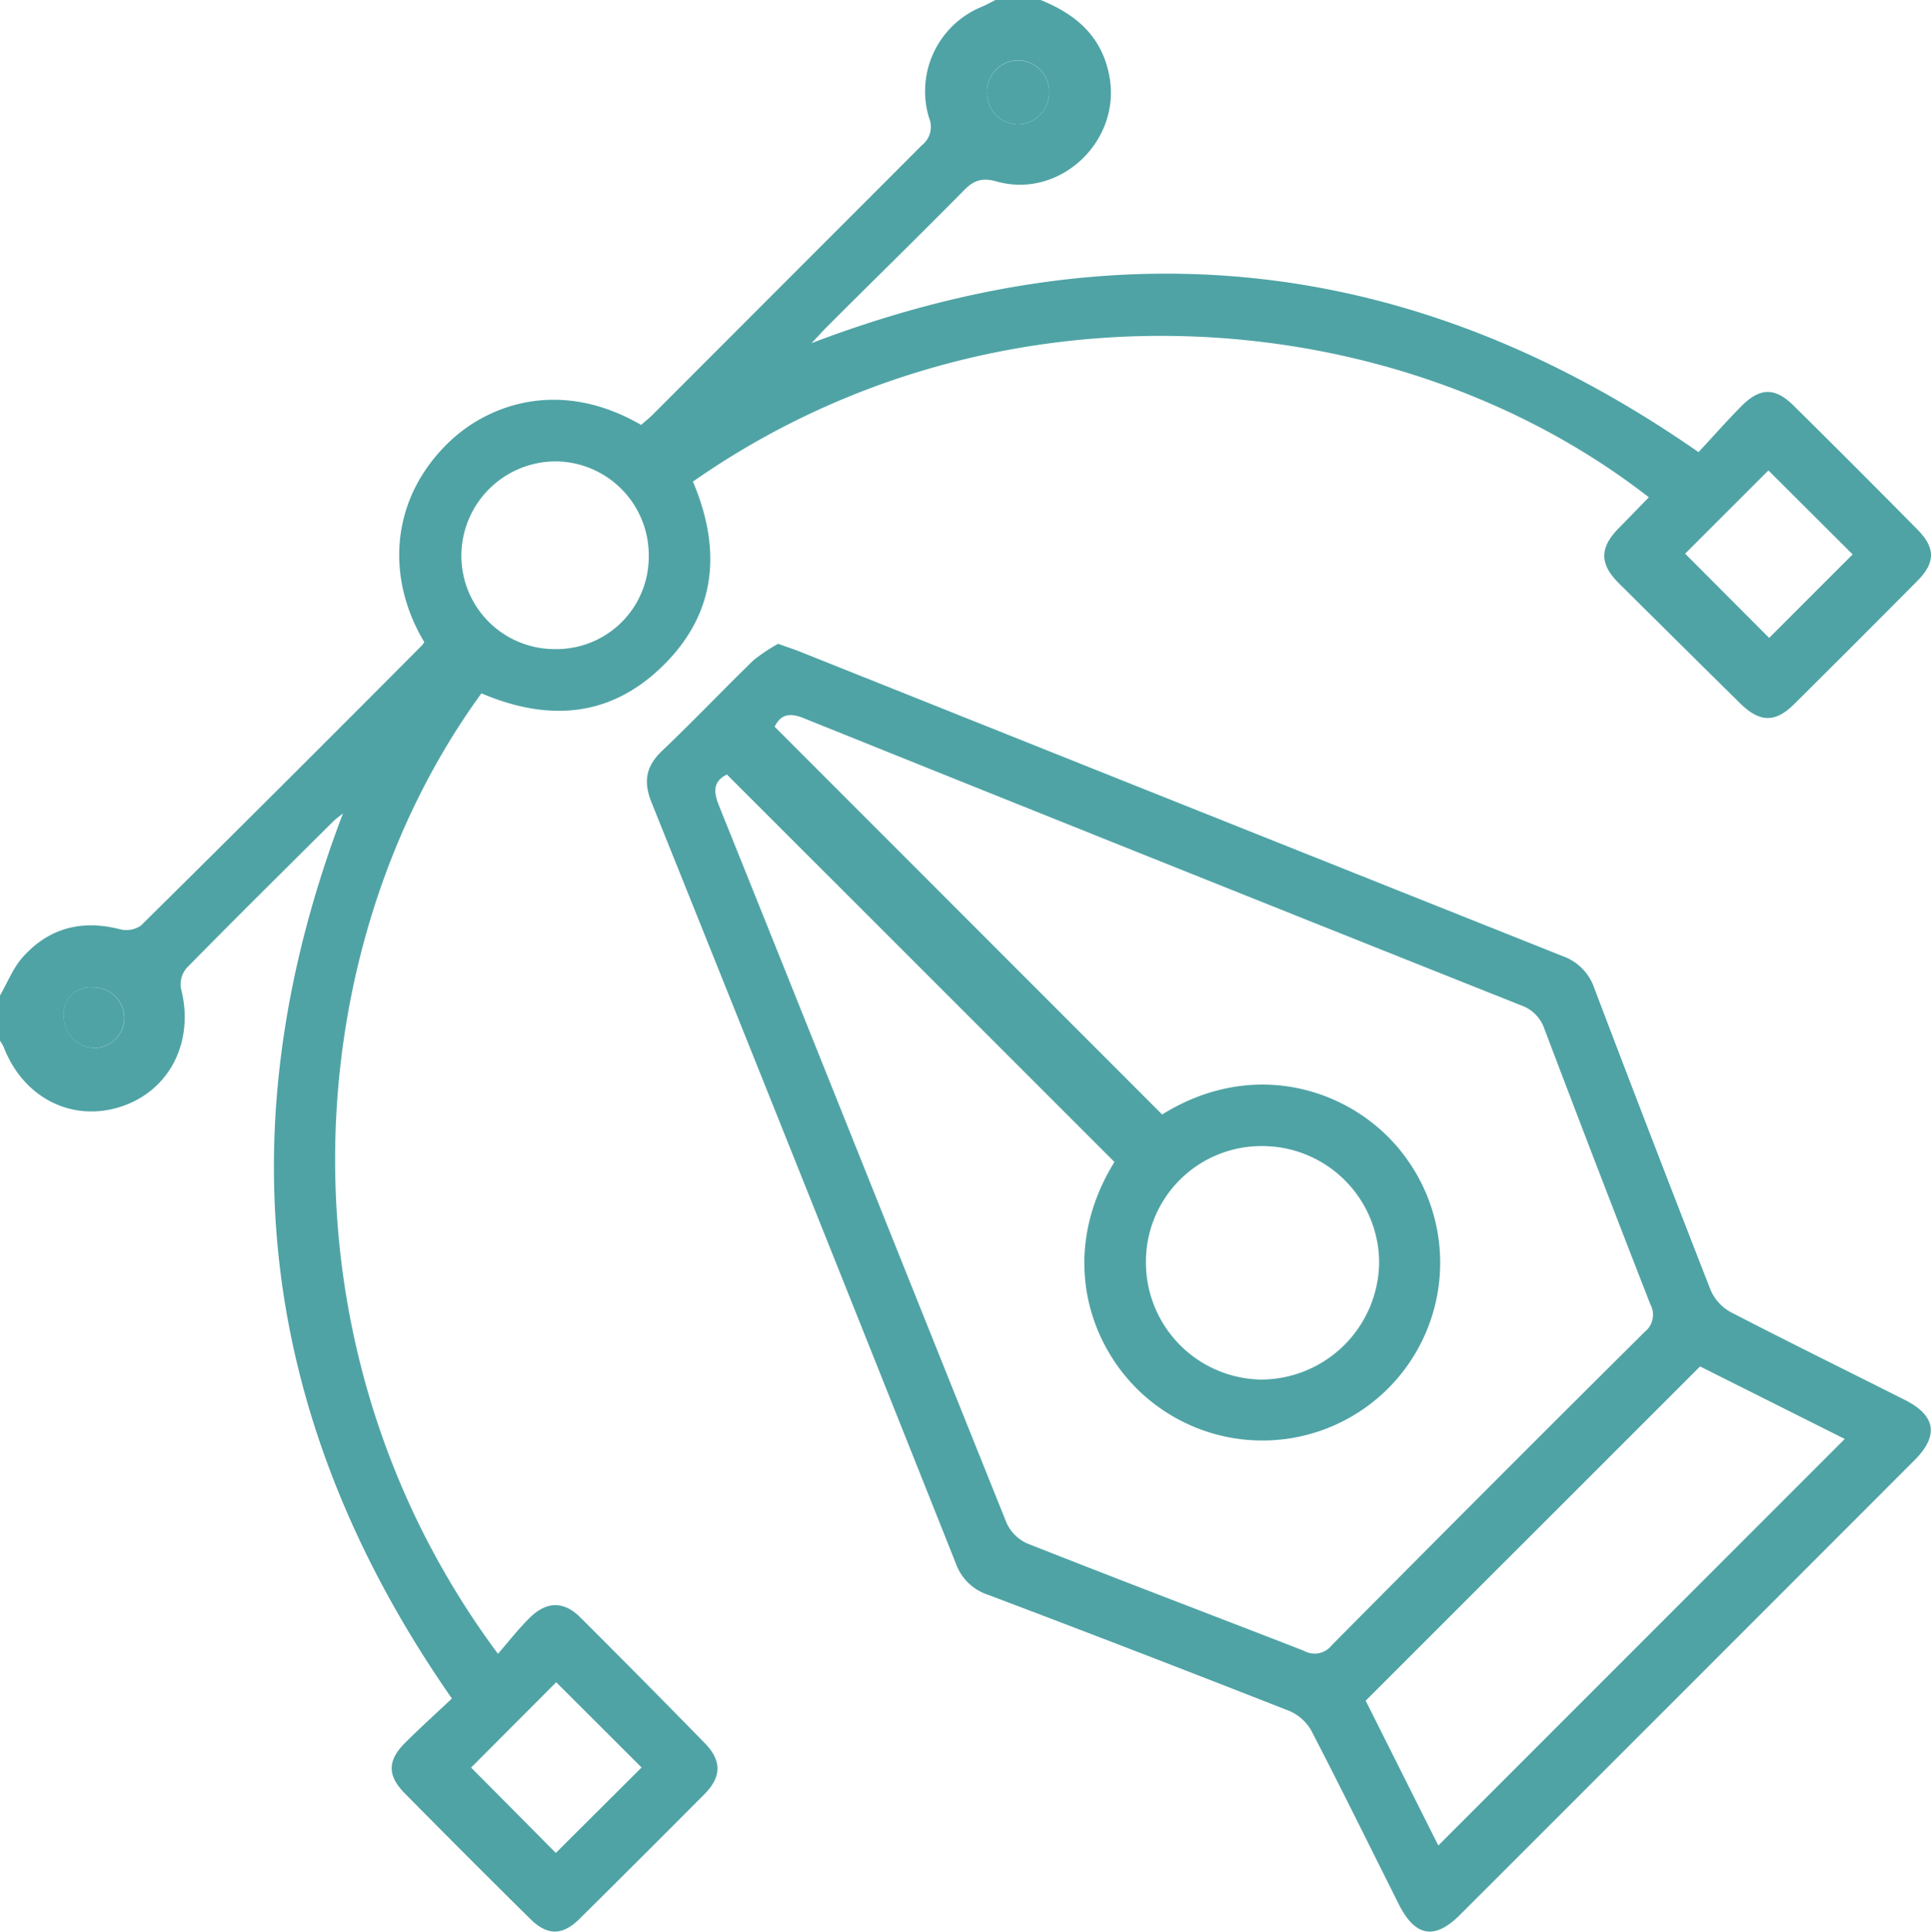 <svg xmlns="http://www.w3.org/2000/svg" viewBox="0 0 288.15 288.21"><defs><style>.cls-1{fill:#4FA3A5;}</style></defs><g id="Layer_2" data-name="Layer 2"><g id="Layer_1-2" data-name="Layer 1"><path class="cls-1" d="M0,148.54c1.11-1.92,1.94-4.09,3.38-5.71,3.89-4.37,8.81-5.65,14.52-4.18a3.86,3.86,0,0,0,3.12-.54Q42.1,117.28,63,96.26a2.85,2.85,0,0,0,.31-.46c-5.79-9.64-5.12-21.52,3.87-30,5.84-5.5,16.47-9.36,28.49-2.4.56-.5,1.2-1,1.78-1.58q20.06-20.08,40.12-40.15a3.49,3.49,0,0,0,1.06-4.11A13.61,13.61,0,0,1,146.54,1c.67-.29,1.32-.64,2-1h6.75c5.32,2.15,9.22,5.49,10.28,11.52,1.69,9.59-7.43,18.2-16.84,15.56-2.27-.64-3.51-.13-5,1.43C137,35.34,130.15,42,123.37,48.8c-.65.65-1.27,1.34-2.27,2.4,47-17.93,90.78-12.66,132.36,16.26,2-2.14,4.13-4.57,6.41-6.87,2.76-2.78,5-2.81,7.76-.09q9.3,9.19,18.49,18.5c2.74,2.76,2.7,5-.09,7.76q-9.12,9.19-18.3,18.3c-2.8,2.78-5.1,2.76-8-.06q-9.12-9-18.18-18c-2.89-2.88-2.85-5.29,0-8.19,1.51-1.53,3-3.08,4.5-4.61-37.92-29.51-97.75-33.76-142.65-2.34,4.24,10,3.61,19.44-4.35,27.35s-17.28,8.46-27.21,4.24c-27.75,38.1-31.29,97.95,2.47,143.31,1.59-1.83,3-3.66,4.66-5.3,2.53-2.55,5.13-2.62,7.6-.16q9.36,9.33,18.6,18.79c2.54,2.59,2.51,5,0,7.56Q95.87,277,86.47,286.31c-2.54,2.52-4.8,2.52-7.35,0q-9.41-9.3-18.69-18.7c-2.64-2.66-2.64-4.91,0-7.55,2.31-2.31,4.75-4.5,7-6.63-28.8-41.37-34.1-85.13-16.25-132.07-.66.54-1.09.83-1.45,1.19-7.31,7.27-14.65,14.52-21.88,21.88a3.8,3.8,0,0,0-.86,3c2.06,7.85-1.57,15.24-8.86,17.66S3.5,163.88.55,156.22a6.31,6.31,0,0,0-.55-.93ZM96.81,83.06a14,14,0,0,0-13.9-14.22A14.1,14.1,0,0,0,68.85,82.71a13.92,13.92,0,0,0,14,14.14A13.77,13.77,0,0,0,96.81,83.06ZM95.74,263.72,83,251,70.3,263.73l12.64,12.74ZM263.89,70.19,251.46,82.61,264,95.18l12.46-12.46ZM151.79,18.56a4.67,4.67,0,0,0,4.73-4.51,4.62,4.62,0,1,0-9.22-.51A4.68,4.68,0,0,0,151.79,18.56Zm-138,128.76a4,4,0,0,0-4.27,4.43,4.69,4.69,0,0,0,4.67,4.61,4.51,4.51,0,0,0,4.38-4.55A4.64,4.64,0,0,0,13.77,147.32Z"/><path class="cls-1" d="M116.12,96.06c1.4.51,2.38.82,3.33,1.2Q176.33,120,233.21,142.67a7.69,7.69,0,0,1,4.7,4.78q8.57,22.55,17.34,45a6.88,6.88,0,0,0,3,3.32c8.63,4.47,17.36,8.75,26,13.11,4.62,2.32,5.11,5.33,1.43,9q-33.9,33.93-67.82,67.83c-3.79,3.79-6.7,3.26-9.14-1.61-4.32-8.61-8.56-17.25-13-25.8a6.82,6.82,0,0,0-3.29-3q-22.44-8.82-45-17.35a7.59,7.59,0,0,1-4.79-4.66q-22.61-56.81-45.4-113.52c-1.27-3.16-.87-5.43,1.58-7.76,4.61-4.39,9-9,13.58-13.46A24.58,24.58,0,0,1,116.12,96.06Zm-7.65,19.5c-2,1-2.07,2.45-1.17,4.68,14.34,35.63,28.56,71.32,42.91,107a6.12,6.12,0,0,0,3.11,3.07c13.72,5.42,27.52,10.66,41.26,16a3.24,3.24,0,0,0,4.13-.81Q222,222,245.42,198.73a3.26,3.26,0,0,0,.85-4.12q-8-20.49-15.8-41.07a5.62,5.62,0,0,0-3.53-3.55q-53.53-21.31-107-42.83c-2.43-1-3.55-.3-4.35,1.27l57.83,57.86c14.06-8.75,29-3.54,36.2,6.22a26.53,26.53,0,0,1-37.17,37.11c-9.61-7.13-15-21.9-6.15-36.25Zm95.32,138.19c3.61,7.19,7.27,14.51,10.84,21.61l60.65-60.66-21.59-10.82C237.05,220.52,220.55,237,203.79,253.75ZM188.4,171A17.24,17.24,0,0,0,171,188.42a17.47,17.47,0,0,0,17.26,17.42,17.67,17.67,0,0,0,17.54-17.52A17.45,17.45,0,0,0,188.4,171Z"/><path class="cls-1" d="M151.79,18.56a4.68,4.68,0,0,1-4.49-5,4.62,4.62,0,1,1,9.22.51A4.67,4.67,0,0,1,151.79,18.56Z"/><path class="cls-1" d="M13.77,147.32a4.64,4.64,0,0,1,4.78,4.49,4.51,4.51,0,0,1-4.38,4.55,4.69,4.69,0,0,1-4.67-4.61A4,4,0,0,1,13.77,147.32Z"/></g></g></svg>